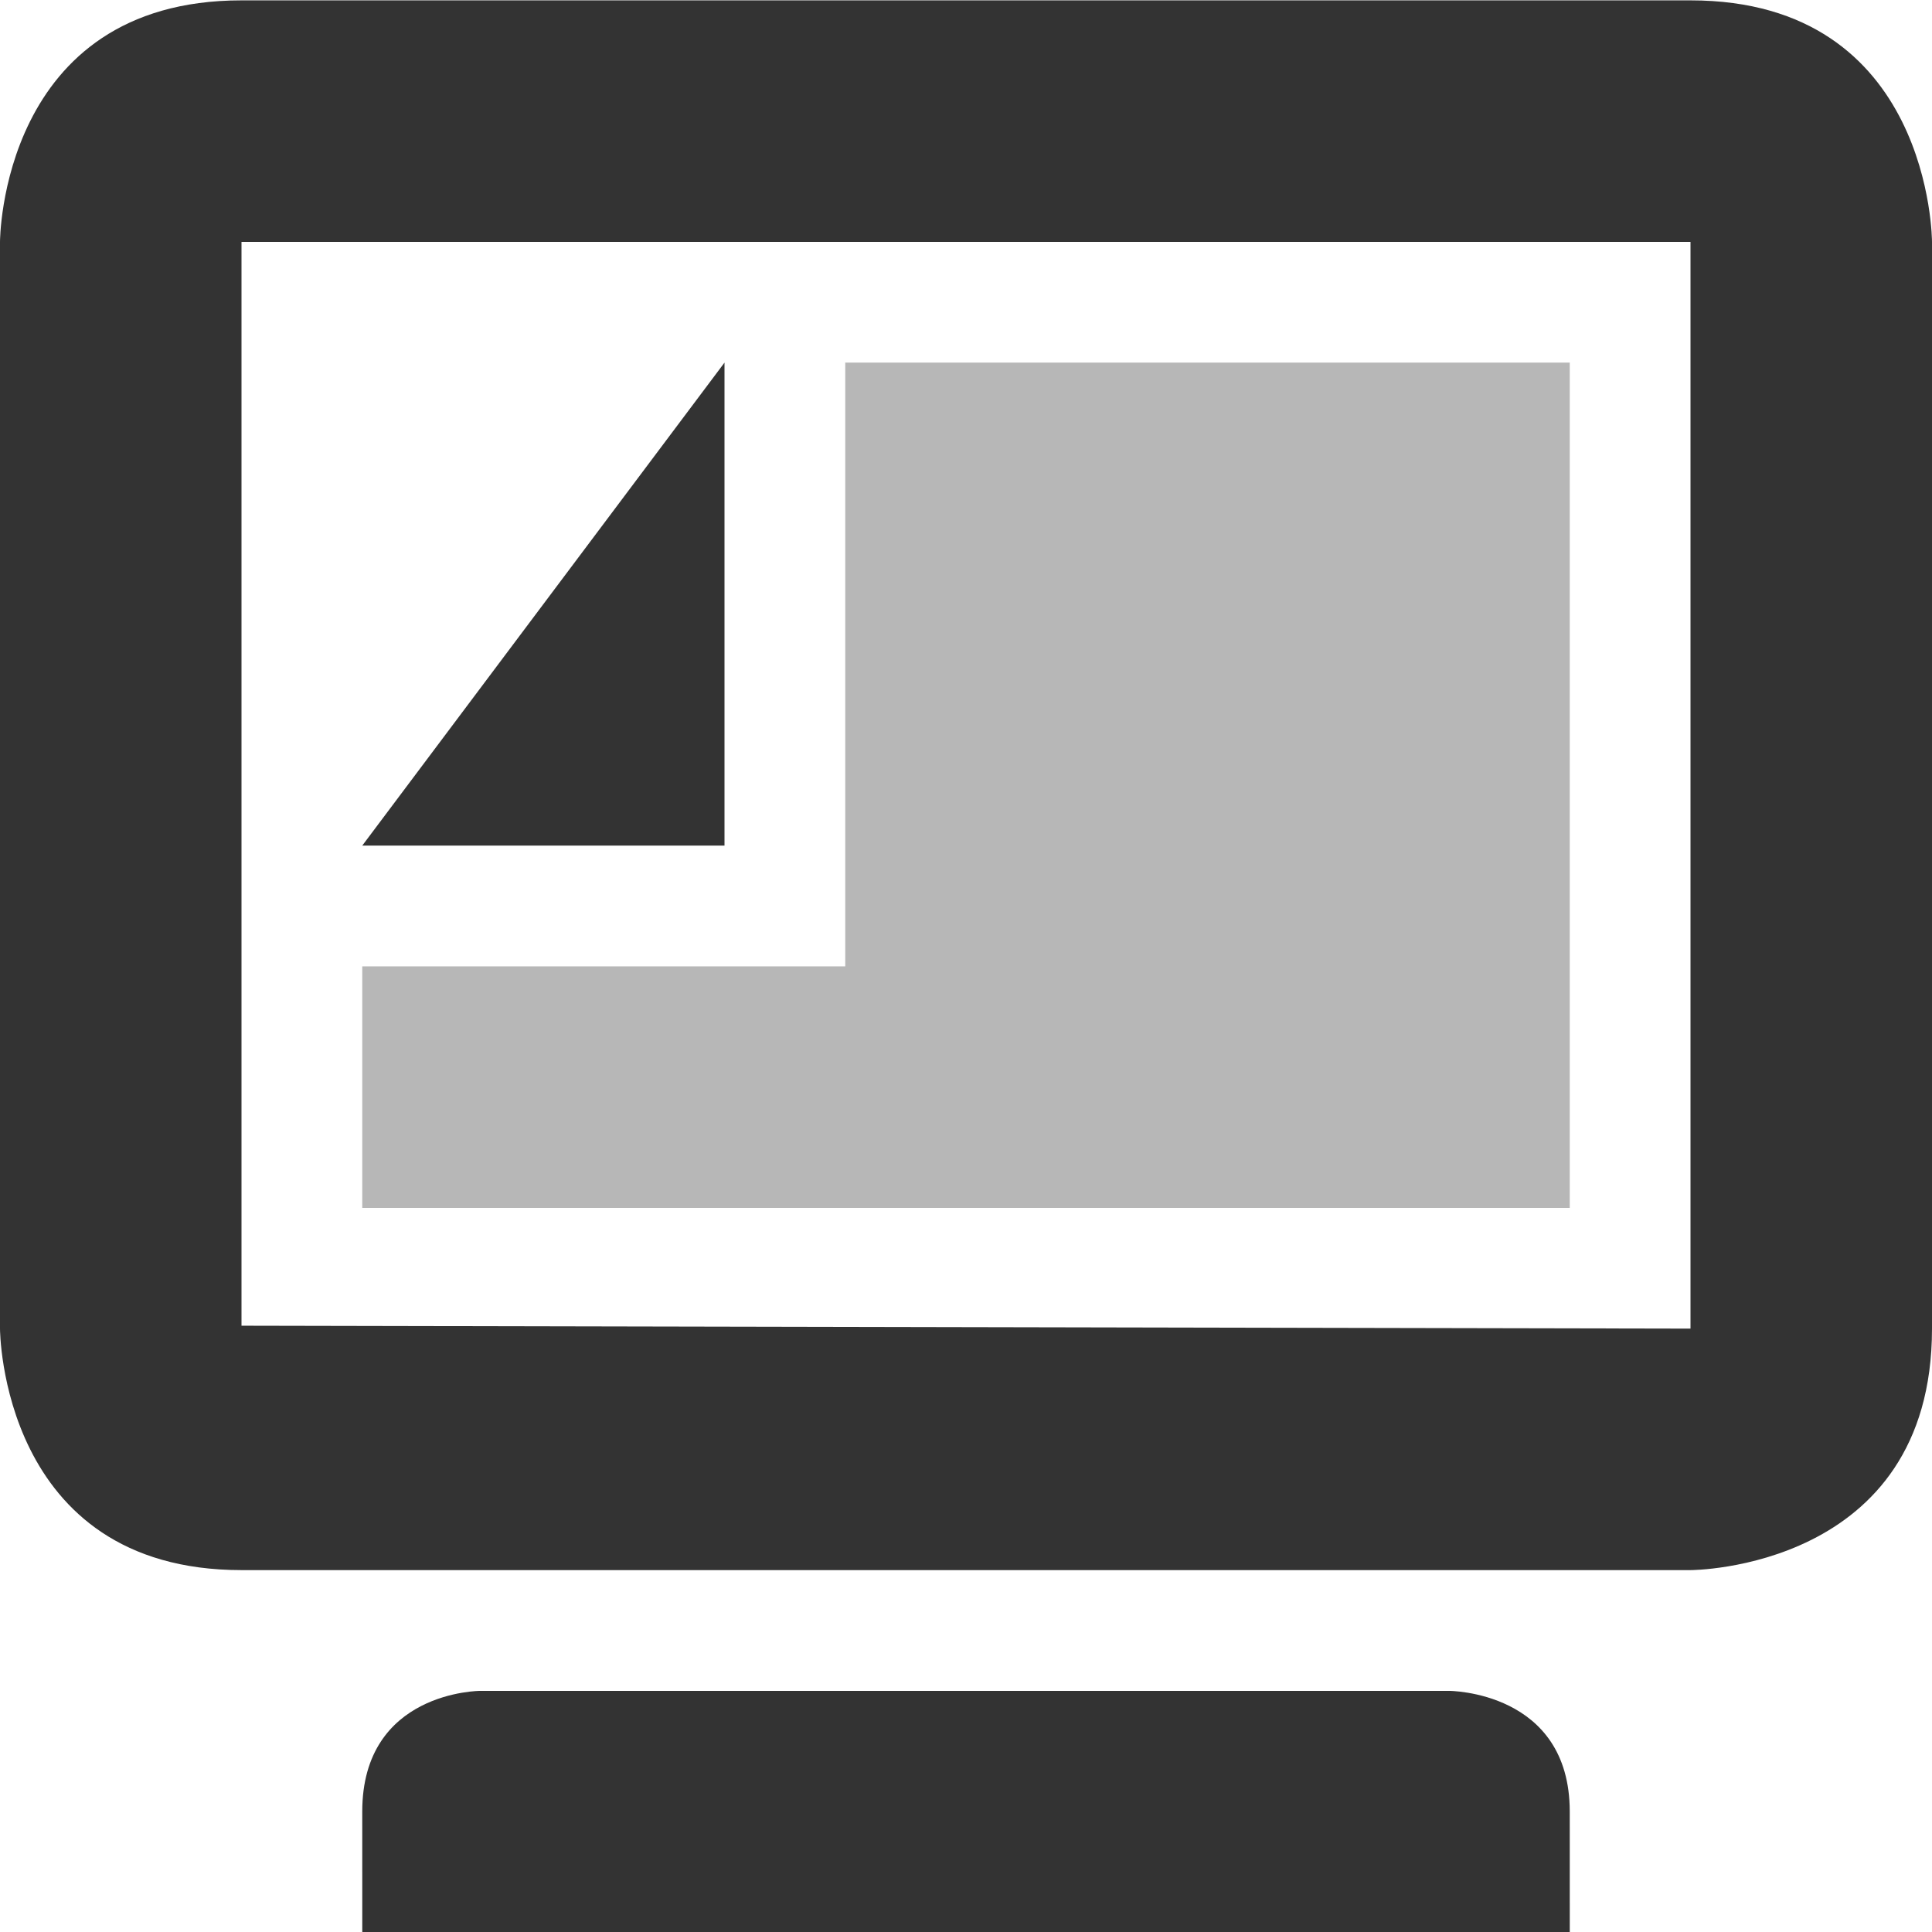 <svg xmlns="http://www.w3.org/2000/svg" width="16" height="16">
    <g fill="#333333">
        <path d="m 786.031,72 c -2,0 -2,2 -2,2 v 9 c 0,0 0,2 2,2 h 12 c 0,0 2,0 2,-2 v -9 c 0,0 4.1e-4,-2 -2,-2 z m 0,2 h 12 v 9 l -12,-0.024 z m 1,13 2e-4,0.997 h 10 l -2e-4,-0.997 c 0,-1 -1,-1 -1,-1 h -8.022 c 0,0 -0.978,0 -0.978,1 z" transform="translate(-784.031 -71.997)"/>
        <path d="m 791.031,75 v 5 l -4,7e-5 v 2 h 10 v -7 z" style="marker:none" color="#bebebe" overflow="visible" opacity=".35" transform="translate(-784.031 -71.997)"/>
        <path d="m 790.031,75 -3,4 h 3 z" style="marker:none" color="#000" overflow="visible" transform="translate(-784.031 -71.997)"/>
    </g>
</svg>
